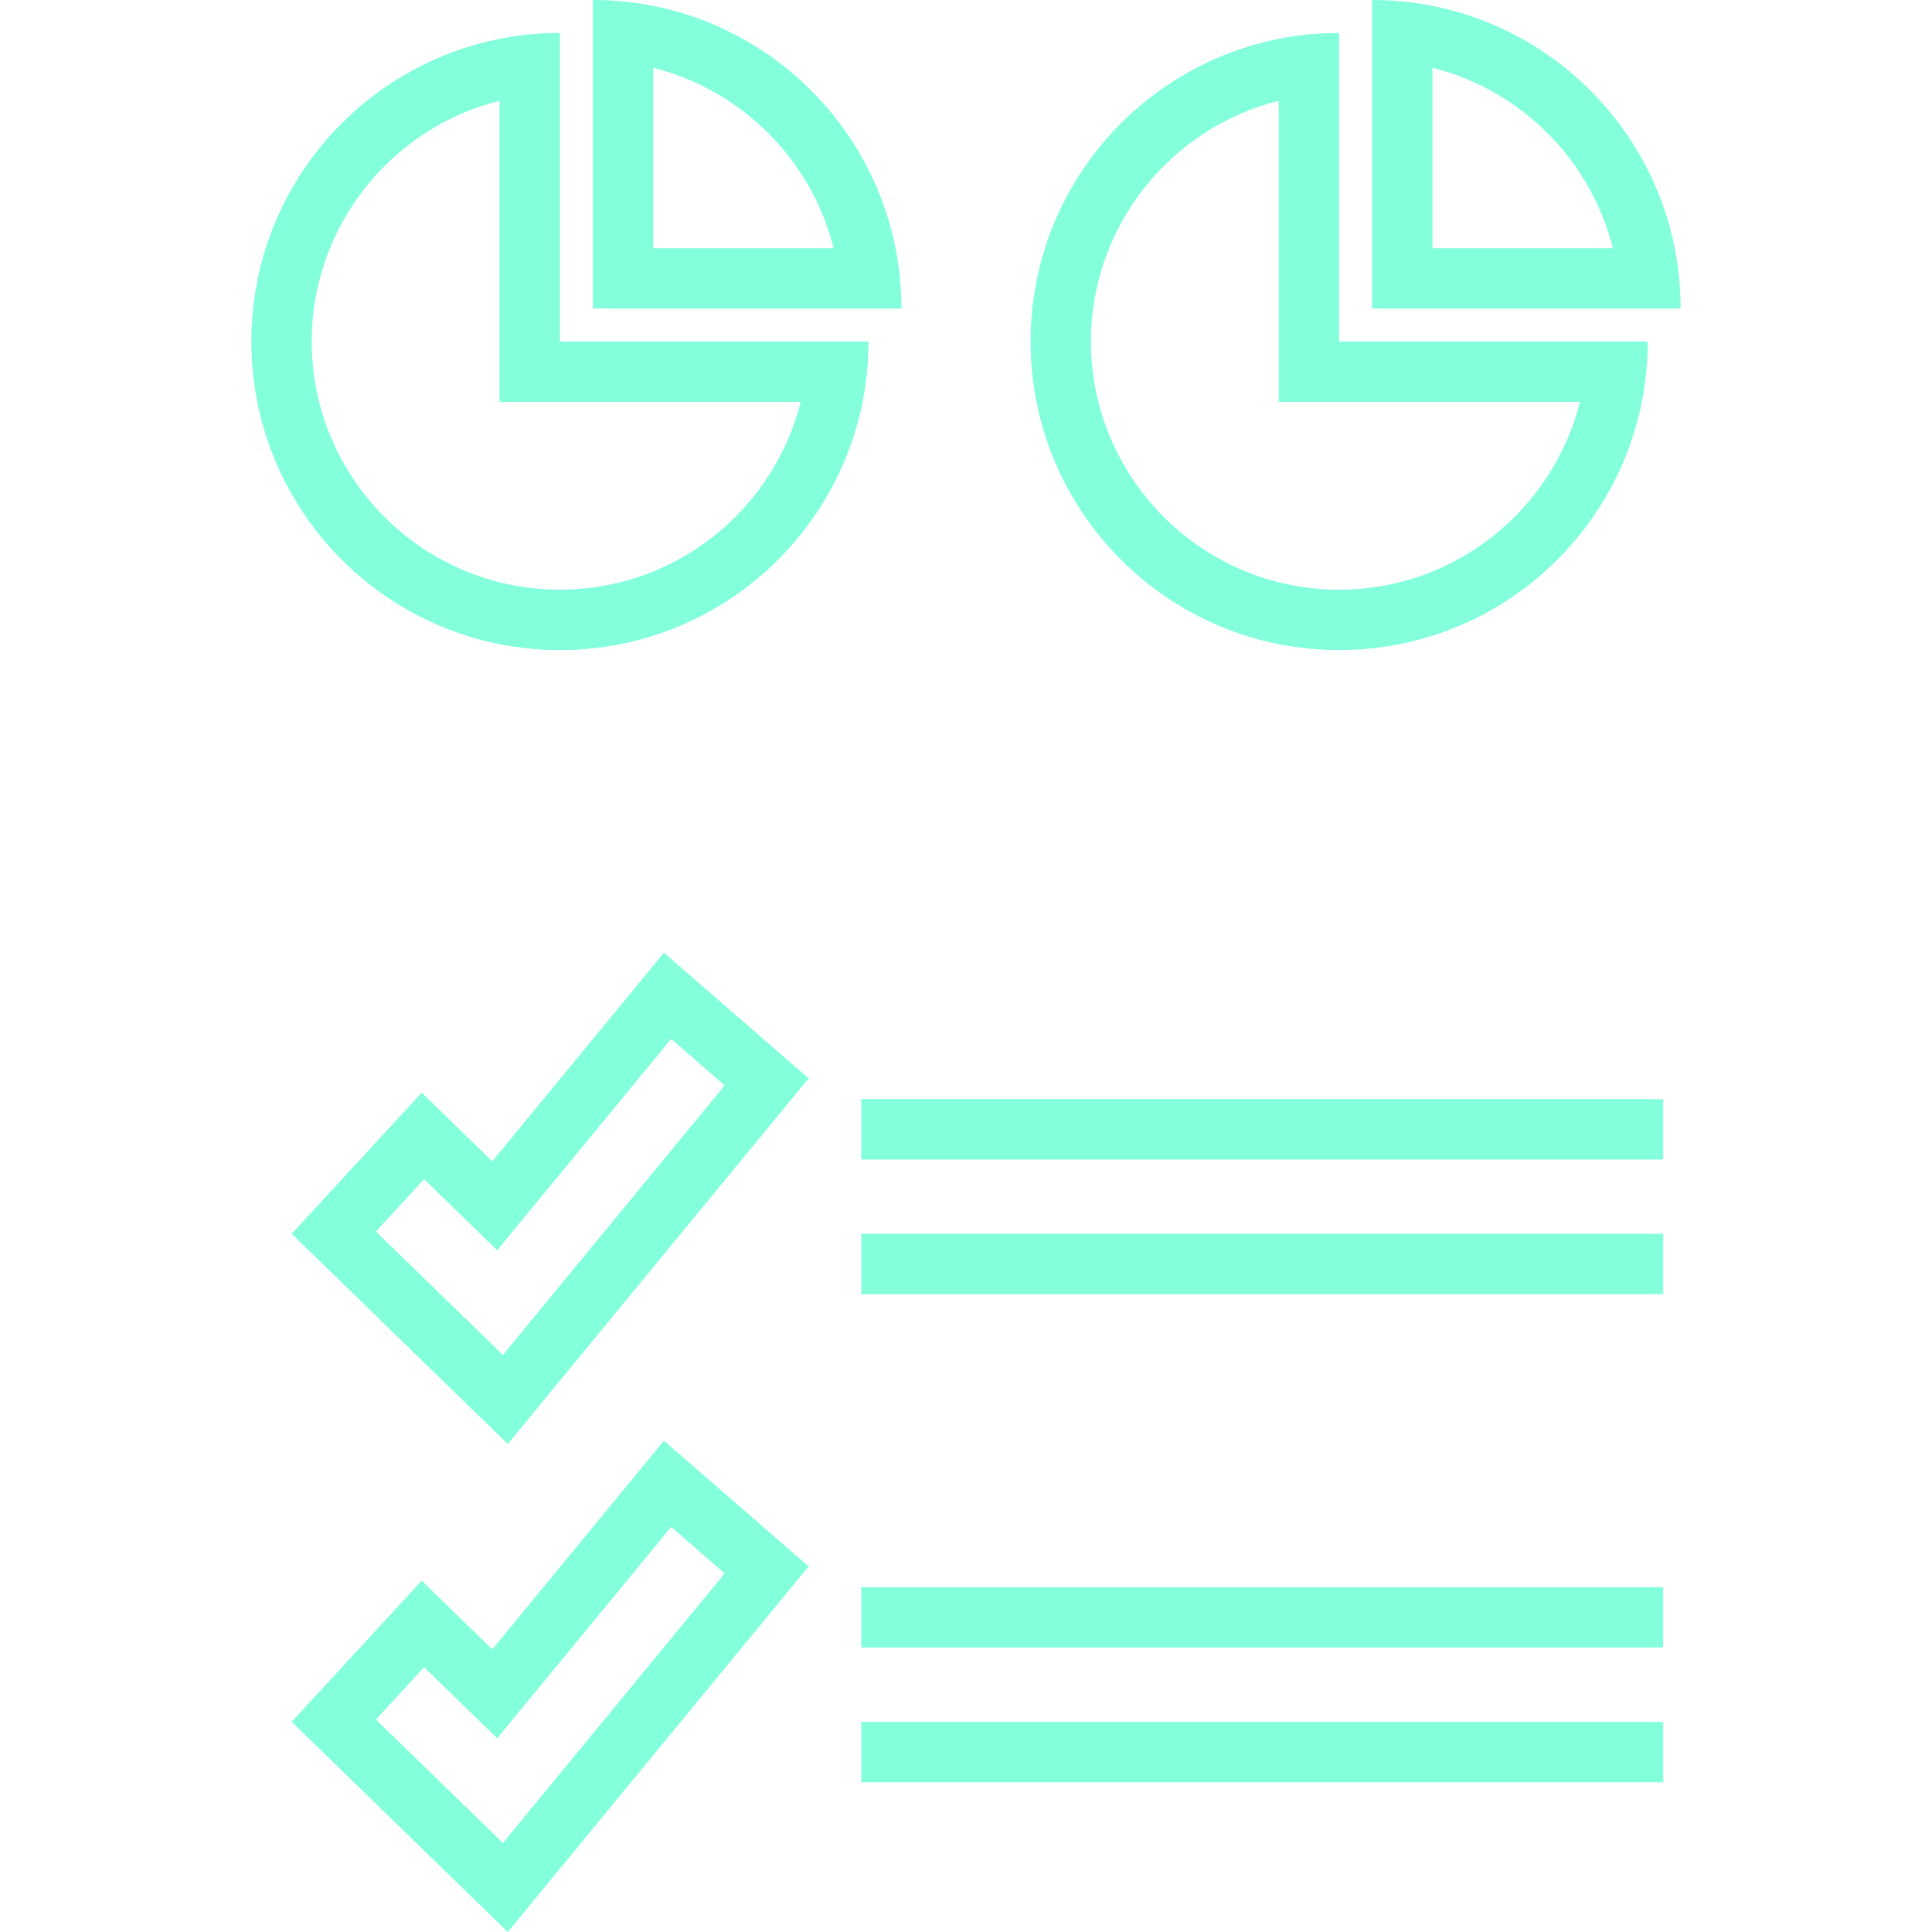 <!DOCTYPE svg PUBLIC "-//W3C//DTD SVG 1.1//EN" "http://www.w3.org/Graphics/SVG/1.1/DTD/svg11.dtd">
<!-- Uploaded to: SVG Repo, www.svgrepo.com, Transformed by: SVG Repo Mixer Tools -->
<svg fill="#83ffdc" version="1.1" id="Layer_1" xmlns="http://www.w3.org/2000/svg" xmlns:xlink="http://www.w3.org/1999/xlink" viewBox="0 0 512 512" xml:space="preserve" width="800px" height="800px">
<g id="SVGRepo_bgCarrier" stroke-width="0"/>
<g id="SVGRepo_tracerCarrier" stroke-linecap="round" stroke-linejoin="round"/>
<g id="SVGRepo_iconCarrier"> <g> <g> <g> <path d="M188.36,263.248l-12.416-10.776l-10.44,12.688l-35.048,42.592l-6.912-6.72l-11.784-11.464l-11.136,12.088L87.848,315.52 l-10.552,11.456l11.168,10.856l33.64,32.72l12.464,12.12l11.048-13.424l58.784-71.432l9.904-12.032l-11.76-10.216L188.36,263.248 z M133.264,359.08l-33.64-32.72l12.776-13.864l19.368,18.84l46.096-56.008l14.184,12.32L133.264,359.08z"/> <rect x="228.232" y="291.288" width="212.536" height="16"/> <rect x="228.232" y="326.976" width="212.536" height="16"/> <path d="M188.36,392.576L175.944,381.8l-10.44,12.688l-35.048,42.592l-6.912-6.72l-11.784-11.464l-11.136,12.088l-12.776,13.864 l-10.552,11.456l11.168,10.856l33.64,32.72L134.568,512l11.048-13.424l58.784-71.432l9.904-12.032l-11.76-10.216L188.36,392.576z M133.264,488.408l-33.64-32.72l12.776-13.864l19.368,18.84l46.096-56.008l14.184,12.32L133.264,488.408z"/> <rect x="228.232" y="420.608" width="212.536" height="16"/> <rect x="228.232" y="456.32" width="212.536" height="16"/> <path d="M148.384,172.28c45.16,0,81.776-36.608,81.776-81.776h-81.776V8.728c-45.16,0-81.776,36.608-81.776,81.776 C66.608,135.664,103.216,172.28,148.384,172.28z M132.384,26.696v63.808v16h16h63.808c-7.168,28.56-33.056,49.776-63.808,49.776 c-36.264,0-65.776-29.504-65.776-65.776C82.608,59.752,103.824,33.864,132.384,26.696z"/> <path d="M157.112,0v81.776h81.776C238.888,36.608,202.28,0,157.112,0z M173.112,17.968c23.44,5.88,41.928,24.368,47.808,47.808 h-47.808V17.968z"/> <path d="M354.888,172.28c45.168,0,81.776-36.608,81.776-81.776h-81.776V8.728c-45.16,0-81.776,36.608-81.776,81.776 C273.112,135.664,309.72,172.28,354.888,172.28z M338.888,26.696v63.808v16h16h63.808c-7.168,28.56-33.056,49.776-63.808,49.776 c-36.264,0-65.776-29.504-65.776-65.776C289.112,59.752,310.32,33.864,338.888,26.696z"/> <path d="M363.616,0v81.776h81.776C445.392,36.608,408.776,0,363.616,0z M379.616,17.968c23.44,5.88,41.928,24.368,47.808,47.808 h-47.808V17.968z"/> </g> </g> </g> </g>
</svg>